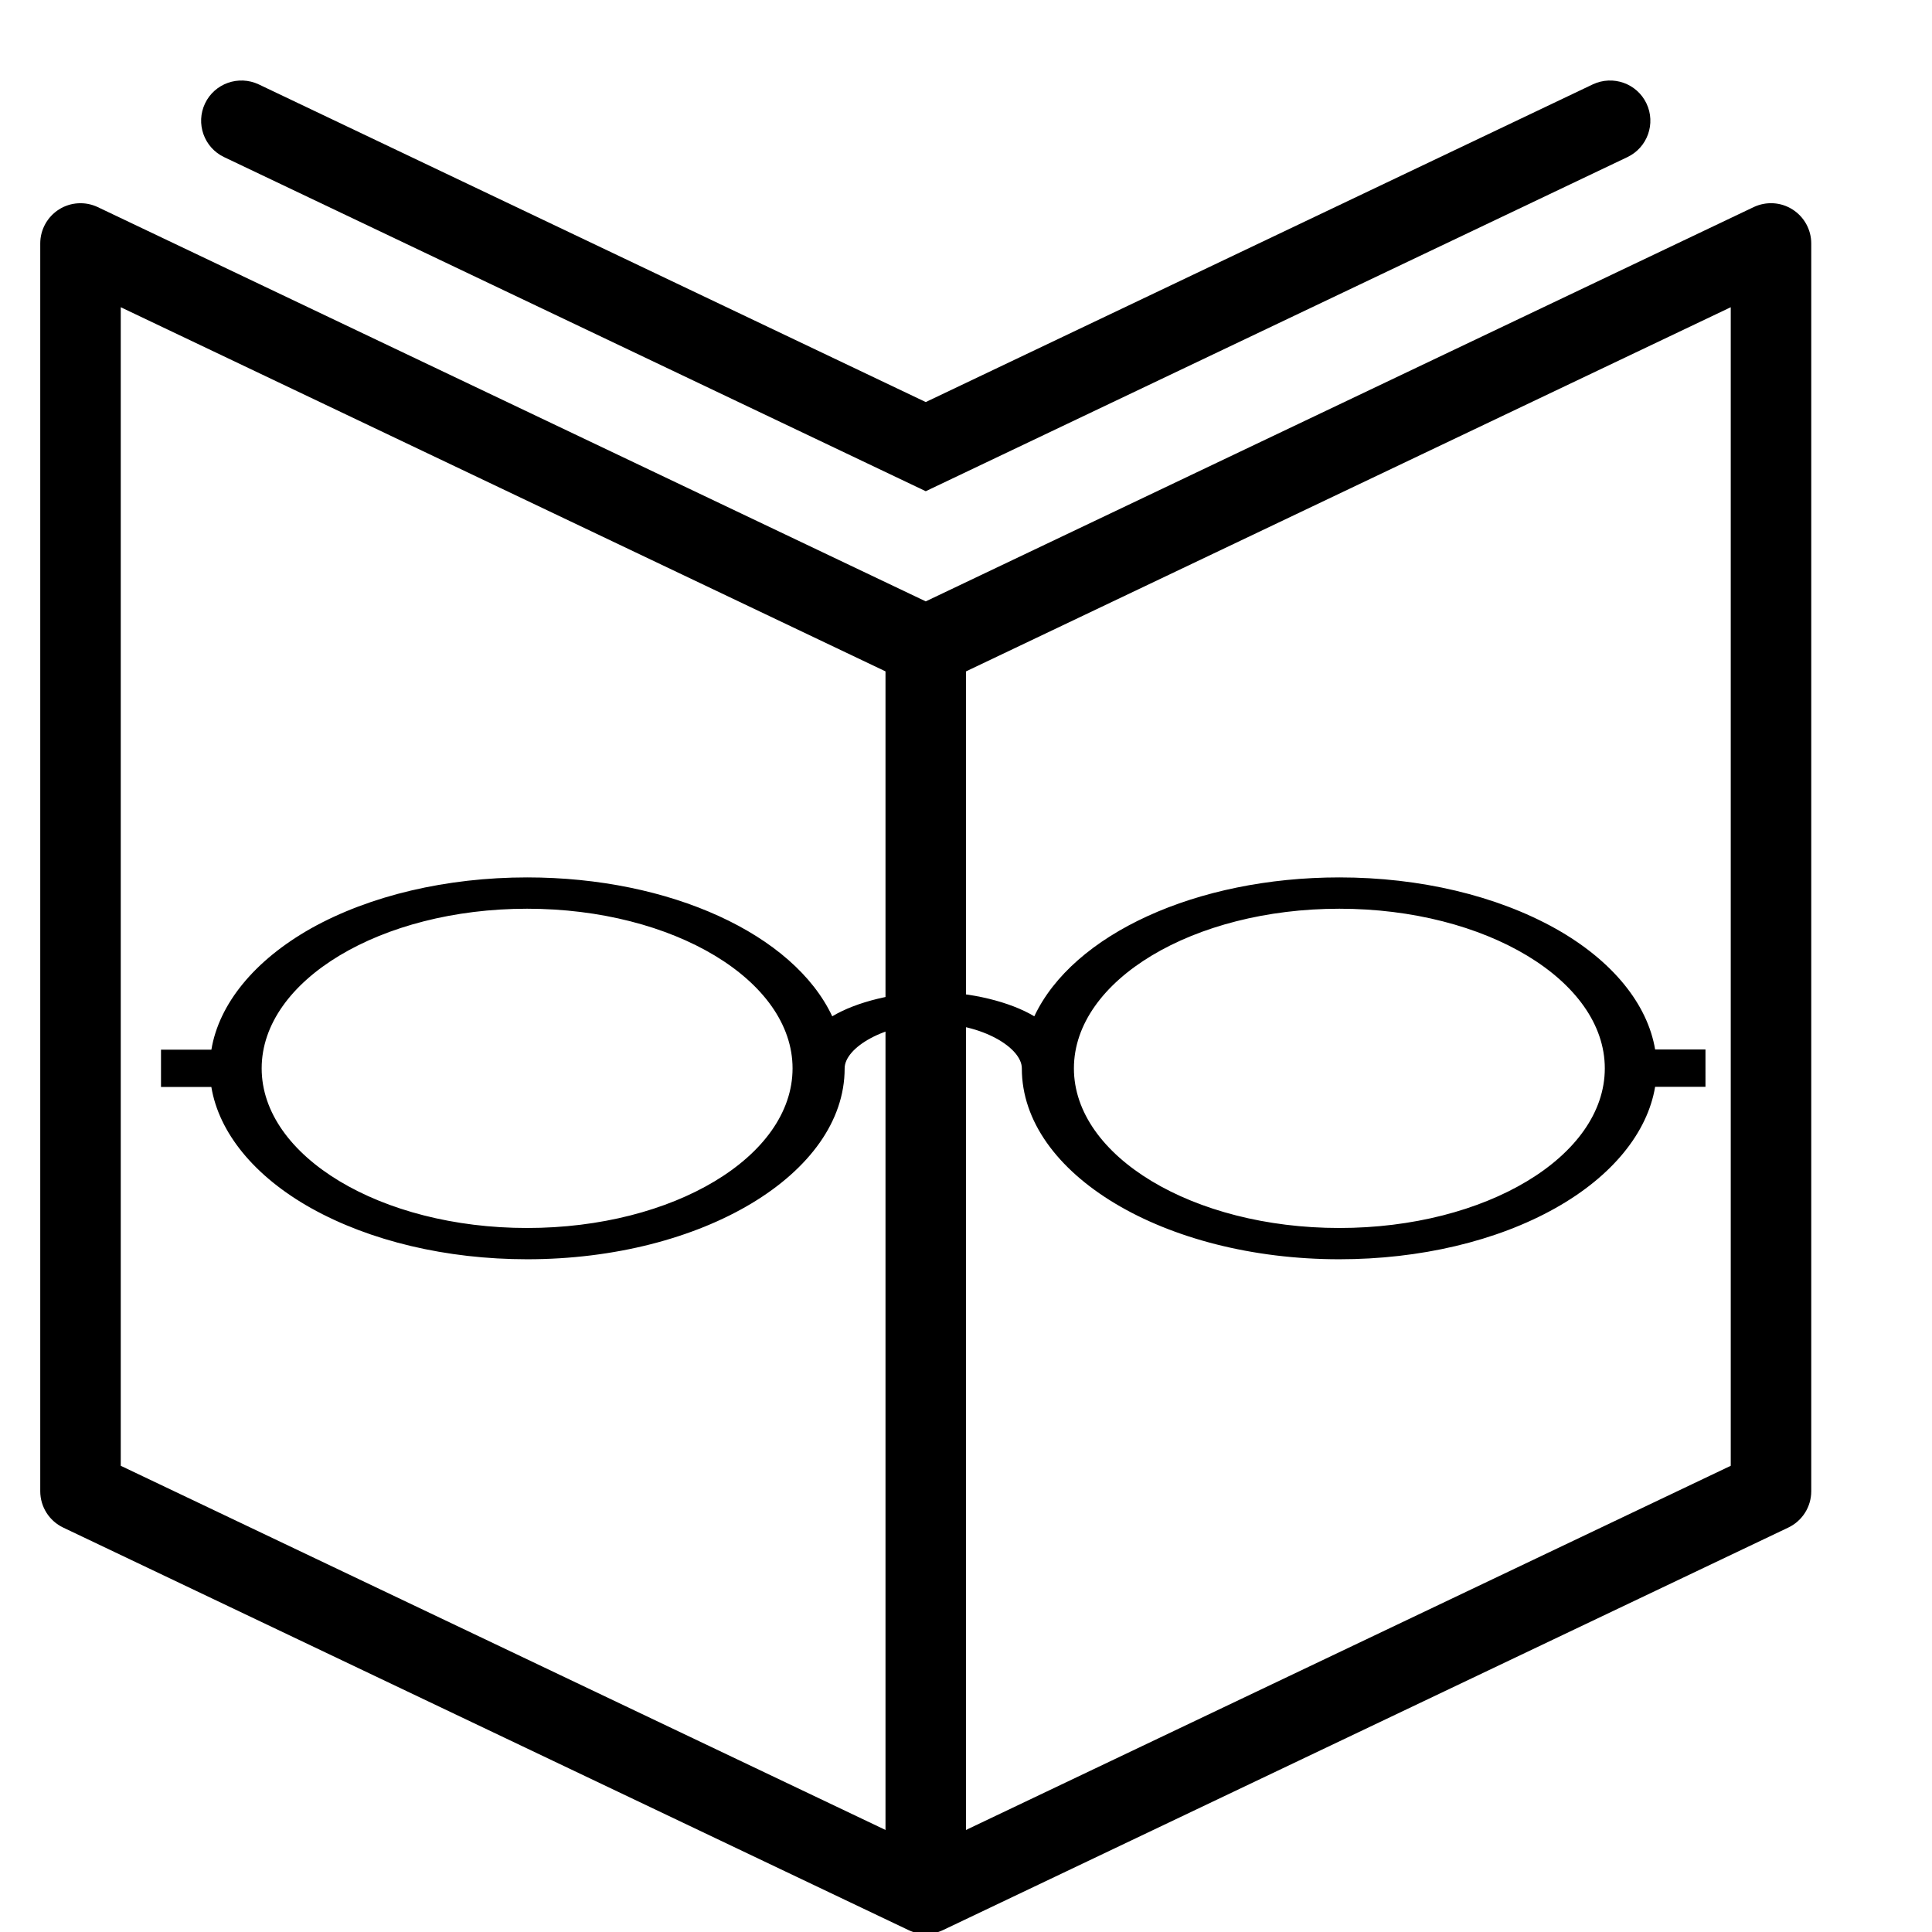<?xml version="1.0" encoding="UTF-8" standalone="no"?>
<svg
   xmlns:dc="http://purl.org/dc/elements/1.1/"
   xmlns:cc="http://creativecommons.org/ns#"
   xmlns:rdf="http://www.w3.org/1999/02/22-rdf-syntax-ns#"
   xmlns:svg="http://www.w3.org/2000/svg"
   xmlns="http://www.w3.org/2000/svg"
   xmlns:sodipodi="http://sodipodi.sourceforge.net/DTD/sodipodi-0.dtd"
   xmlns:inkscape="http://www.inkscape.org/namespaces/inkscape"
   enable-background="new 0 0 48 48"
   height="48px"
   version="1.1"
   viewBox="0 0 48 48"
   width="48px"
   xml:space="preserve"
   id="svg2"
   inkscape:version="0.48.5 r10040"
   sodipodi:docname="book.svg"><defs
     id="defs21" /><sodipodi:namedview
     pagecolor="#ffffff"
     bordercolor="#666666"
     borderopacity="1"
     objecttolerance="10"
     gridtolerance="10"
     guidetolerance="10"
     inkscape:pageopacity="0"
     inkscape:pageshadow="2"
     inkscape:window-width="1366"
     inkscape:window-height="706"
     id="namedview19"
     showgrid="false"
     inkscape:zoom="4.9166667"
     inkscape:cx="32.135593"
     inkscape:cy="40.271186"
     inkscape:window-x="-9"
     inkscape:window-y="-5"
     inkscape:window-maximized="1"
     inkscape:current-layer="svg2" /><g
     id="Expanded"><g
       id="g5"><g
         id="g7"><path
           d="M23,48.049c-0.147,0-0.294-0.032-0.43-0.097l-21-10C1.222,37.786,1,37.435,1,37.049v-31c0-0.343,0.176-0.662,0.466-0.846     C1.755,5.02,2.12,4.999,2.43,5.146L23,14.941l20.57-9.796c0.31-0.146,0.673-0.126,0.963,0.058C44.824,5.387,45,5.706,45,6.049v31     c0,0.386-0.222,0.737-0.57,0.903l-21,10C23.294,48.017,23.147,48.049,23,48.049z M3,36.417l20,9.524l20-9.524V7.633l-19.57,9.319     c-0.271,0.129-0.588,0.129-0.859,0L3,7.633V36.417z"
           id="path9" /></g><g
         id="g11"><path
           d="M23,12.204L5.567,3.903C5.068,3.665,4.857,3.068,5.094,2.57c0.238-0.499,0.834-0.708,1.333-0.474L23,9.989l16.573-7.893     c0.5-0.234,1.095-0.025,1.333,0.474c0.237,0.498,0.026,1.095-0.473,1.333L23,12.204z"
           id="path13" /></g><g
         id="g15"><rect
           height="31"
           width="2"
           x="22"
           y="16.049"
           id="rect17" /></g></g></g><path
     inkscape:connector-curvature="0"
     d="m 41.122,26.079 c -0.188,-1.133 -1.062,-2.215 -2.475,-3.008 -1.465,-0.819 -3.366,-1.272 -5.37,-1.272 -3.555,0 -6.621,1.411 -7.58,3.451 -0.6,-0.361 -1.585,-0.603 -2.51,-0.603 -0.925,0 -1.91,0.242 -2.51,0.603 -0.959,-2.04 -4.026,-3.451 -7.58,-3.451 -1.996,0 -3.906,0.448 -5.37,1.267 -1.413,0.798 -2.287,1.88 -2.475,3.013 H 4 v 0.927 h 1.251 c 0.188,1.133 1.062,2.215 2.475,3.008 1.465,0.819 3.366,1.272 5.37,1.272 4.351,0 7.889,-2.122 7.889,-4.739 0,-0.005 0,-0.005 0,-0.005 h 0 c 0,-0.51 0.985,-1.113 2.201,-1.113 1.216,0 2.201,0.603 2.201,1.113 h 0 c 0,0 0,0 0,0.005 0,2.617 3.538,4.739 7.889,4.739 1.996,0 3.906,-0.448 5.37,-1.272 1.413,-0.793 2.287,-1.88 2.475,-3.013 h 1.251 V 26.074 h -1.251 z m -7.846,4.43 c -3.64,0 -6.595,-1.782 -6.595,-3.966 0,-2.189 2.964,-3.966 6.595,-3.966 3.64,0 6.595,1.782 6.595,3.966 0,2.189 -2.955,3.966 -6.595,3.966 z m -20.18,0 c -3.64,0 -6.595,-1.782 -6.595,-3.966 0,-2.189 2.964,-3.966 6.595,-3.966 3.64,0 6.595,1.782 6.595,3.966 0,2.189 -2.955,3.966 -6.595,3.966 z"
     id="path3" /></svg>